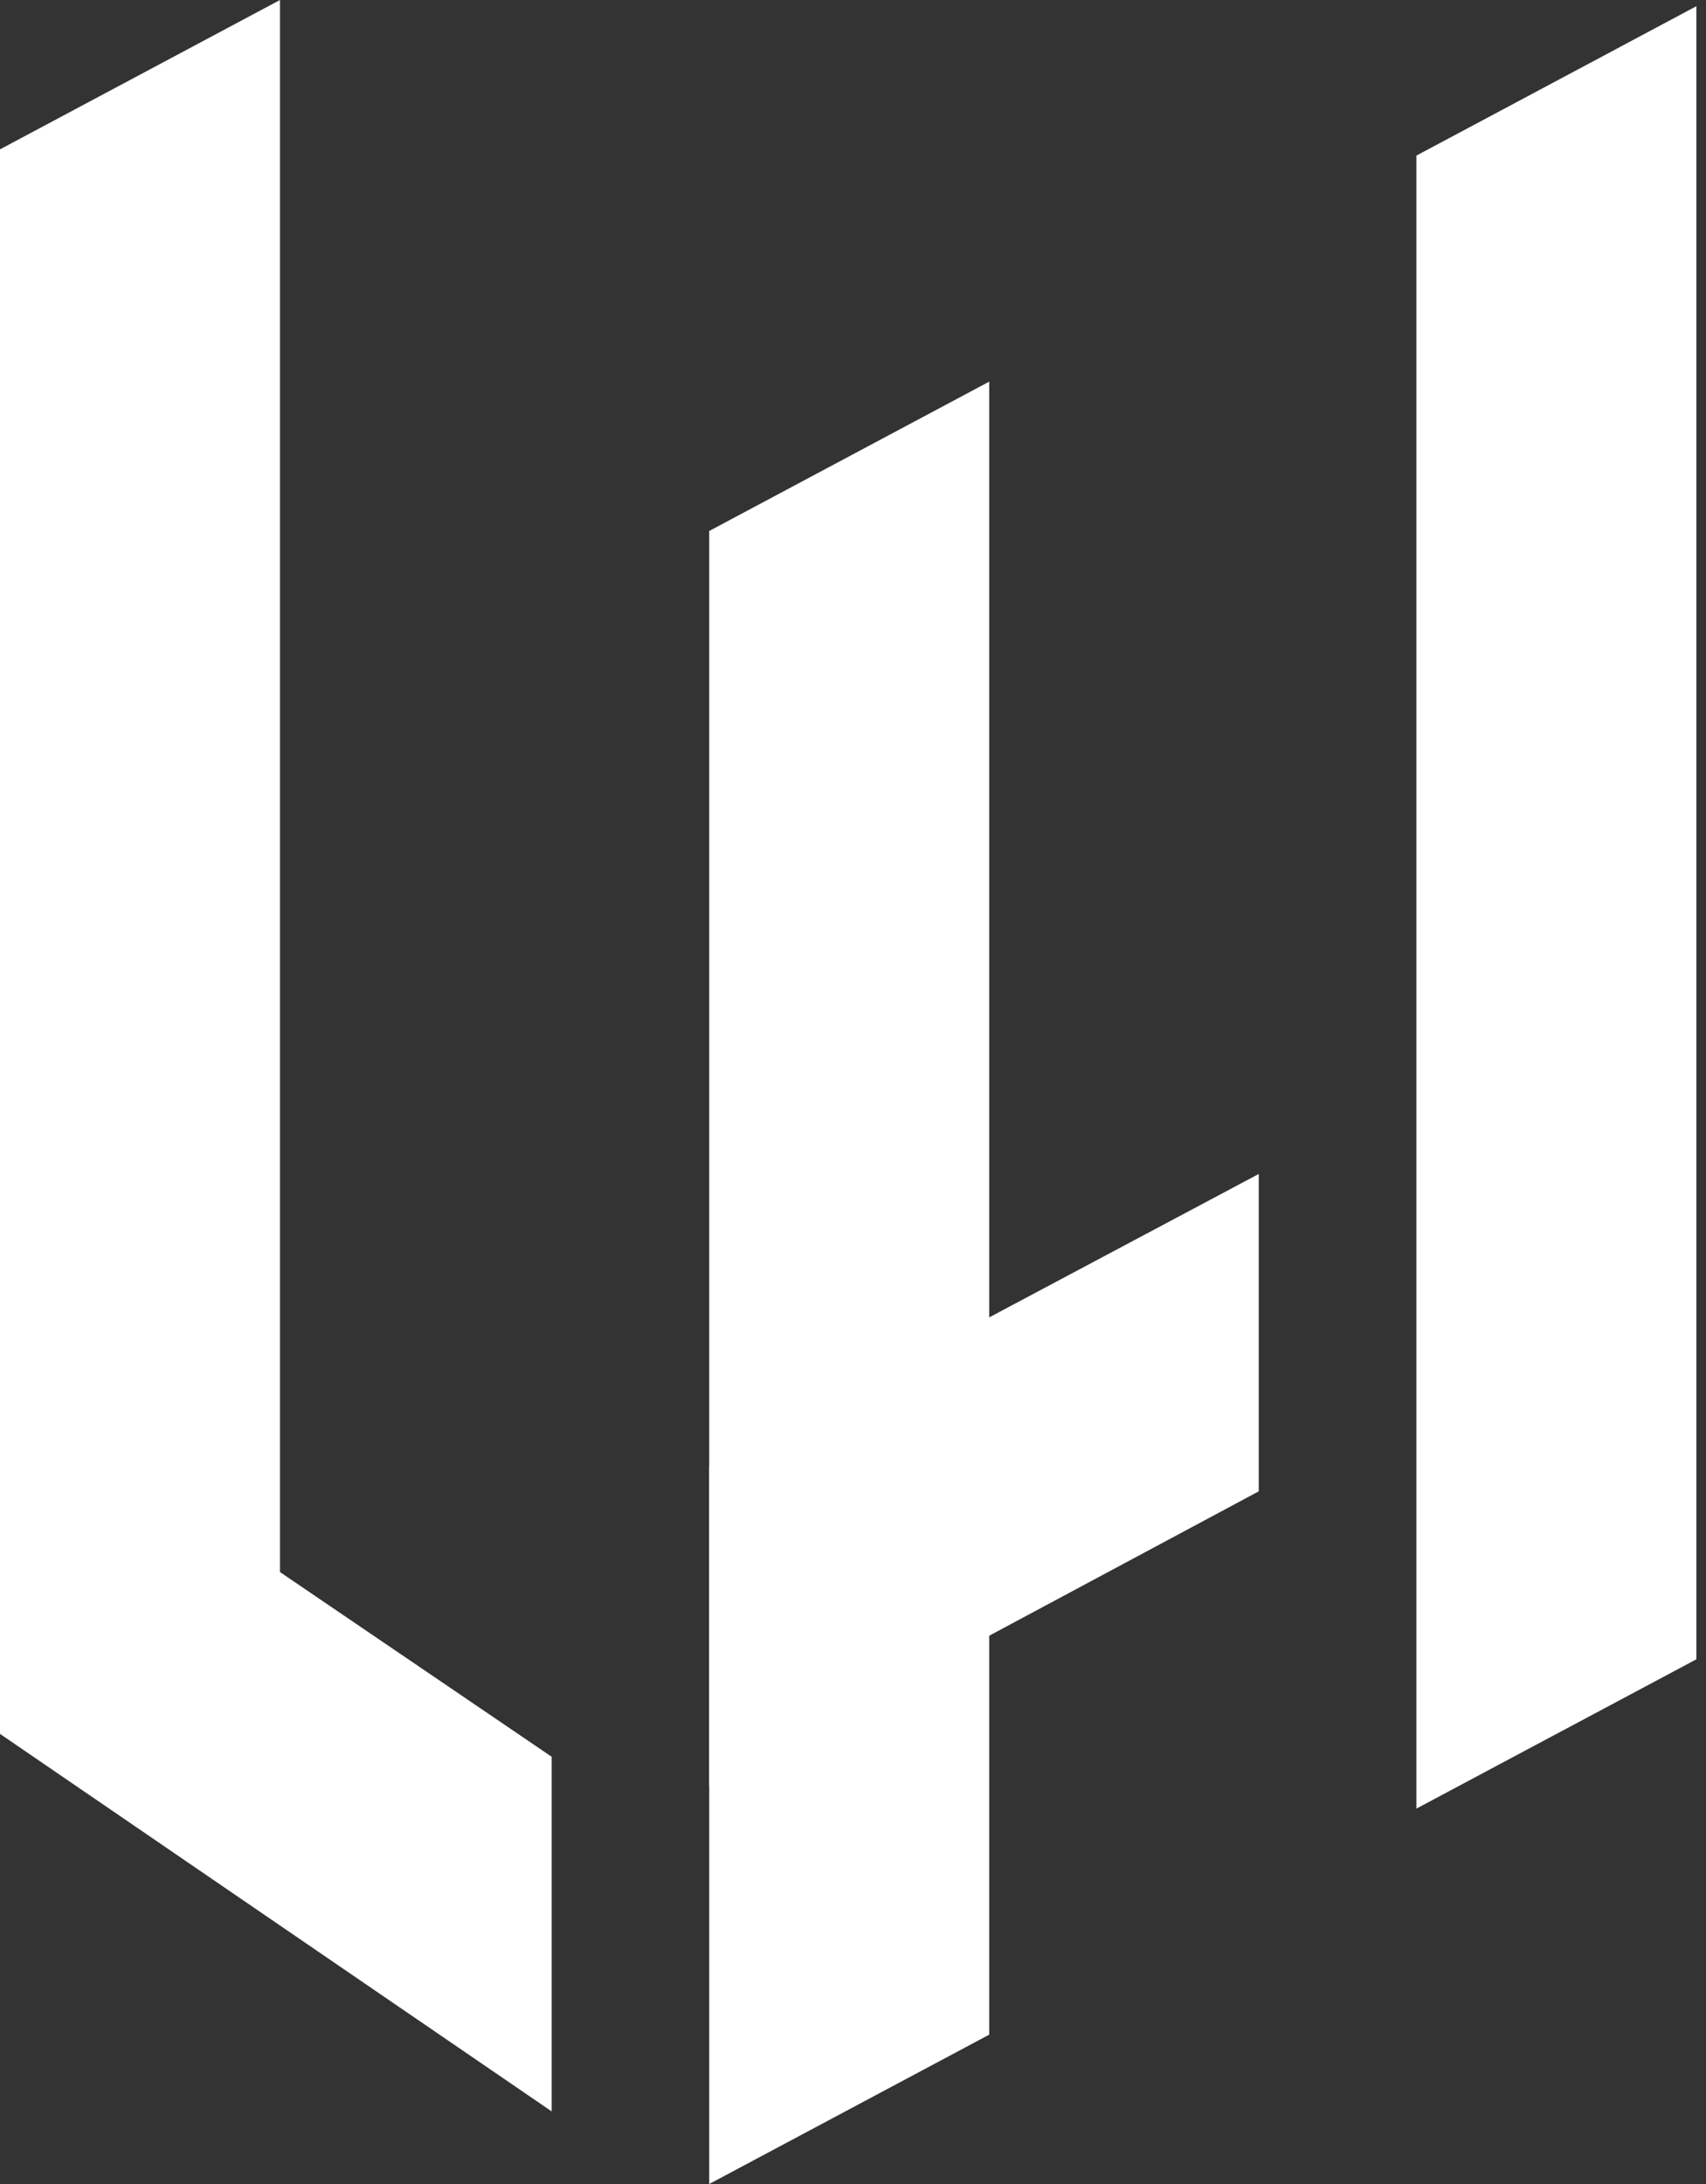 <svg width="25" height="32" viewBox="0 0 25 32" fill="none" xmlns="http://www.w3.org/2000/svg">
<rect x="0" y="0" width="25" height="32" fill="#333333" stroke="none"/>
<path d="M24.859 24.312V0.091L20.756 2.28V26.5L24.859 24.312Z" fill="white"/>
<path d="M10.393 32L14.496 29.812V5.592L10.393 7.78V32Z" fill="white"/>
<path d="M8.084 30.936V25.74L4.103 23.034V0L0 2.188V25.405L8.084 30.936Z" fill="white"/>
<path d="M10.393 21.485V26.164L18.446 21.851V17.201L10.393 21.485Z" fill="white"/>
</svg>
